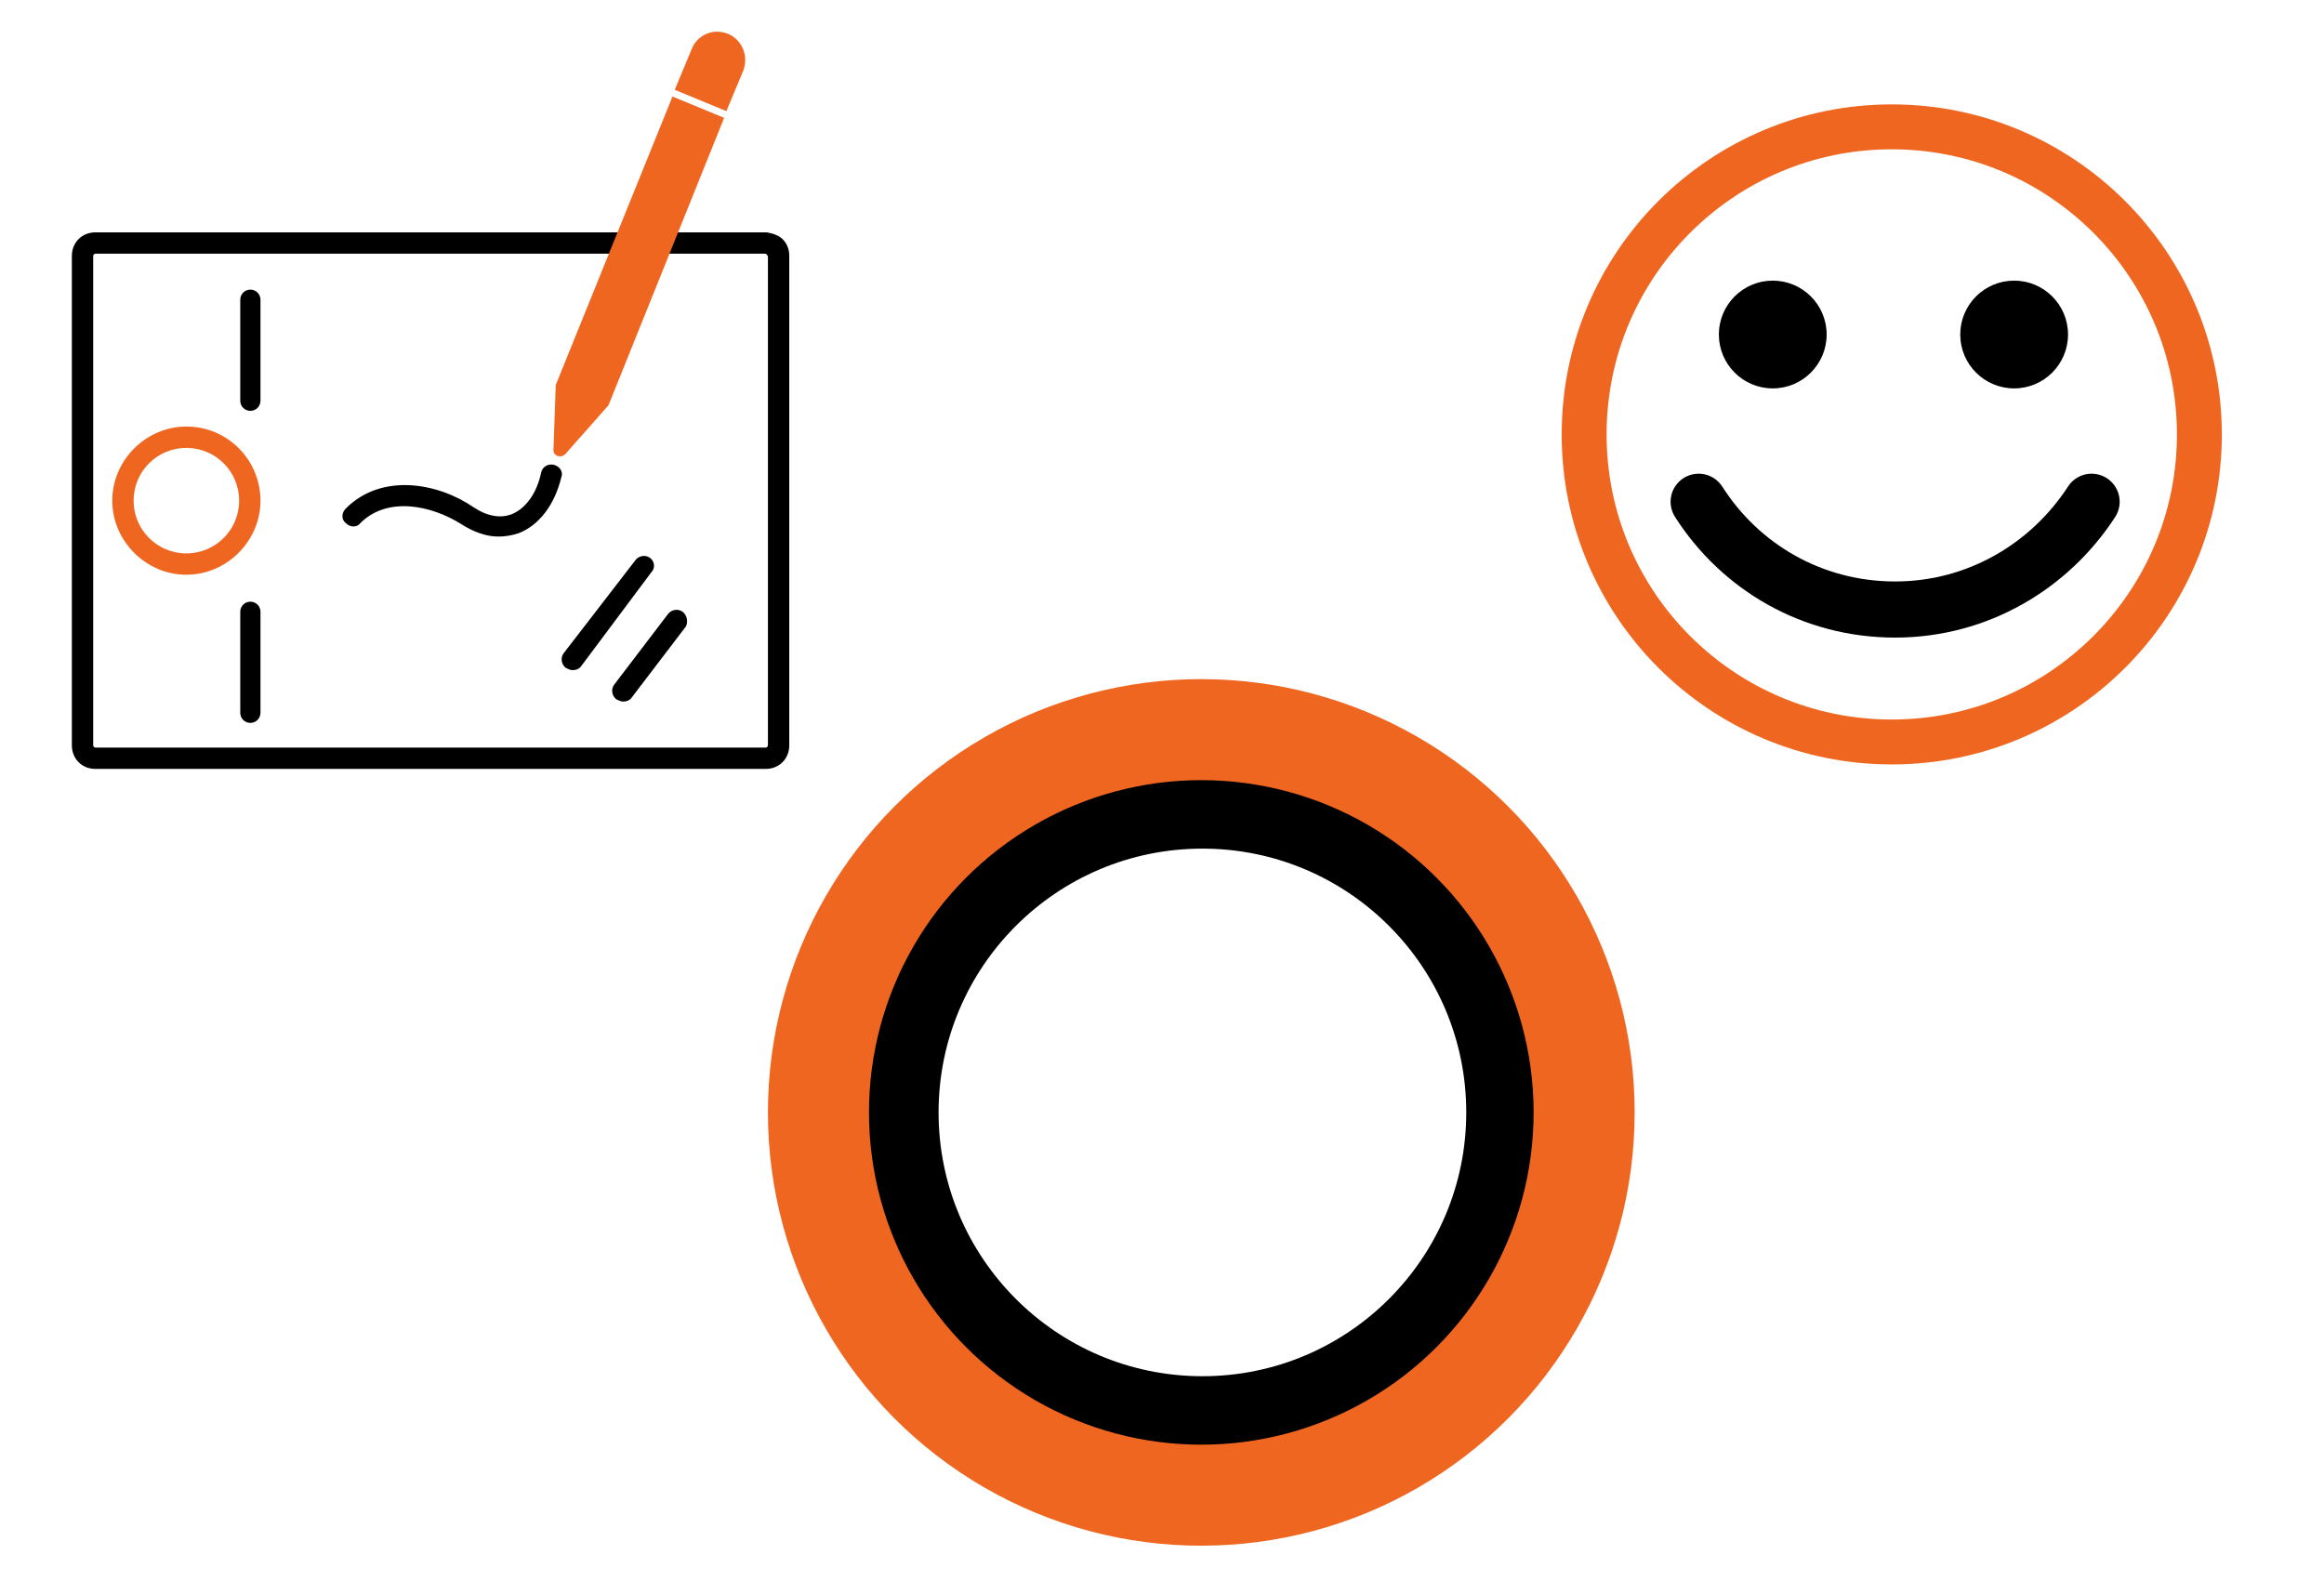 <?xml version="1.0" encoding="utf-8"?>
<!-- Generator: Adobe Illustrator 23.0.3, SVG Export Plug-In . SVG Version: 6.00 Build 0)  -->
<svg version="1.1" id="Layer_1" xmlns="http://www.w3.org/2000/svg" xmlns:xlink="http://www.w3.org/1999/xlink" x="0px" y="0px"
	 viewBox="0 0 207 142" style="enable-background:new 0 0 207 142;" xml:space="preserve">
<style type="text/css">
	.st0{fill:#EF6620;}
	.st1{fill:none;stroke:#000000;stroke-width:9;stroke-miterlimit:10;}
	.st2{fill:none;stroke:#EF6620;stroke-width:9;stroke-miterlimit:10;}
	.st3{fill:none;stroke:#EF6620;stroke-width:4;stroke-miterlimit:10;}
	.st4{fill:none;stroke:#000000;stroke-width:5;stroke-linecap:round;stroke-miterlimit:10;}
</style>
<title>img.benefits-02</title>
<path d="M57.9,49.7c-0.4-0.3-1-0.2-1.3,0.2l-6.4,8.3c-0.3,0.4-0.2,1,0.2,1.3c0.2,0.1,0.4,0.2,0.6,0.2c0.3,0,0.6-0.1,0.8-0.4L58,51
	C58.4,50.6,58.3,50,57.9,49.7L57.9,49.7z"/>
<path d="M60.8,54.5c-0.4-0.3-1-0.2-1.3,0.2l-4.8,6.3c-0.3,0.4-0.2,1,0.2,1.3c0.2,0.1,0.4,0.2,0.6,0.2c0.3,0,0.6-0.1,0.8-0.4l4.8-6.3
	C61.3,55.4,61.2,54.8,60.8,54.5L60.8,54.5z"/>
<path d="M61.5,22.6h6.6c0.2,0,0.2,0.1,0.2,0.1c0,0,0.1,0.1,0.1,0.1v43.6c0,0.1-0.1,0.2-0.2,0.2H8.5c-0.1,0-0.2-0.1-0.2-0.2l0,0V22.8
	c0-0.1,0.1-0.2,0.2-0.2h45.4 M54.6,20.7H8.5c-1.2,0-2.1,0.9-2.1,2.1v43.6c0,1.2,0.9,2.1,2.1,2.1h59.7c1.2,0,2.1-0.9,2.1-2.1l0,0
	V22.8c0-0.6-0.2-1.1-0.6-1.5c-0.3-0.3-0.8-0.5-1.4-0.6c0,0-0.1,0-0.1,0h-5.9"/>
<path class="st0" d="M16.6,49.3c-2.6,0-4.7-2.1-4.7-4.7c0-2.6,2.1-4.7,4.7-4.7c2.6,0,4.7,2.1,4.7,4.7C21.3,47.2,19.2,49.3,16.6,49.3
	L16.6,49.3z M16.6,38C13,38,10,41,10,44.6c0,3.6,3,6.6,6.6,6.6s6.6-3,6.6-6.6C23.2,41,20.3,38,16.6,38L16.6,38z"/>
<path d="M22.3,25.8c-0.5,0-0.9,0.4-0.9,0.9v9c0,0.5,0.4,0.9,0.9,0.9c0.5,0,0.9-0.4,0.9-0.9v-9C23.2,26.2,22.8,25.8,22.3,25.8
	L22.3,25.8z"/>
<path d="M22.3,53.6c-0.5,0-0.9,0.4-0.9,0.9v9c0,0.5,0.4,0.9,0.9,0.9c0.5,0,0.9-0.4,0.9-0.9v-9C23.2,54,22.8,53.6,22.3,53.6
	L22.3,53.6z"/>
<path d="M49.3,41.4c-0.5-0.1-1,0.2-1.1,0.7c-0.4,1.9-1.4,3.2-2.6,3.7c-1,0.4-2.2,0.2-3.4-0.6c-3.2-2.2-8.2-3.1-11.4,0.1
	c-0.4,0.4-0.4,1,0,1.3c0.4,0.4,1,0.4,1.3,0c2.4-2.4,6.3-1.6,9,0.1c1.1,0.7,2.2,1.1,3.3,1.1c0.6,0,1.2-0.1,1.8-0.3
	c1.8-0.7,3.2-2.5,3.8-5C50.2,42,49.8,41.5,49.3,41.4L49.3,41.4z"/>
<g>
	<path class="st0" d="M64.8,3c-1.3-0.5-2.7,0.1-3.2,1.4L60.1,8l4.6,1.9l1.5-3.6C66.7,5,66.1,3.5,64.8,3z"/>
	<path class="st0" d="M50.4,40.4l3.8-4.3l0,0l10.3-25.6l-4.6-1.9L49.5,34.3h0L49.3,40C49.2,40.6,50,40.9,50.4,40.4z"/>
</g>
<circle class="st1" cx="107.1" cy="99.1" r="28"/>
<circle class="st2" cx="107" cy="99.1" r="34.1"/>
<circle class="st3" cx="168.5" cy="38.7" r="27.4"/>
<circle cx="157.9" cy="29.8" r="4.8"/>
<circle cx="179.4" cy="29.8" r="4.8"/>
<path class="st4" d="M151.3,44.7c3.7,5.8,10.1,9.6,17.5,9.6s13.8-3.9,17.5-9.6"/>
</svg>

